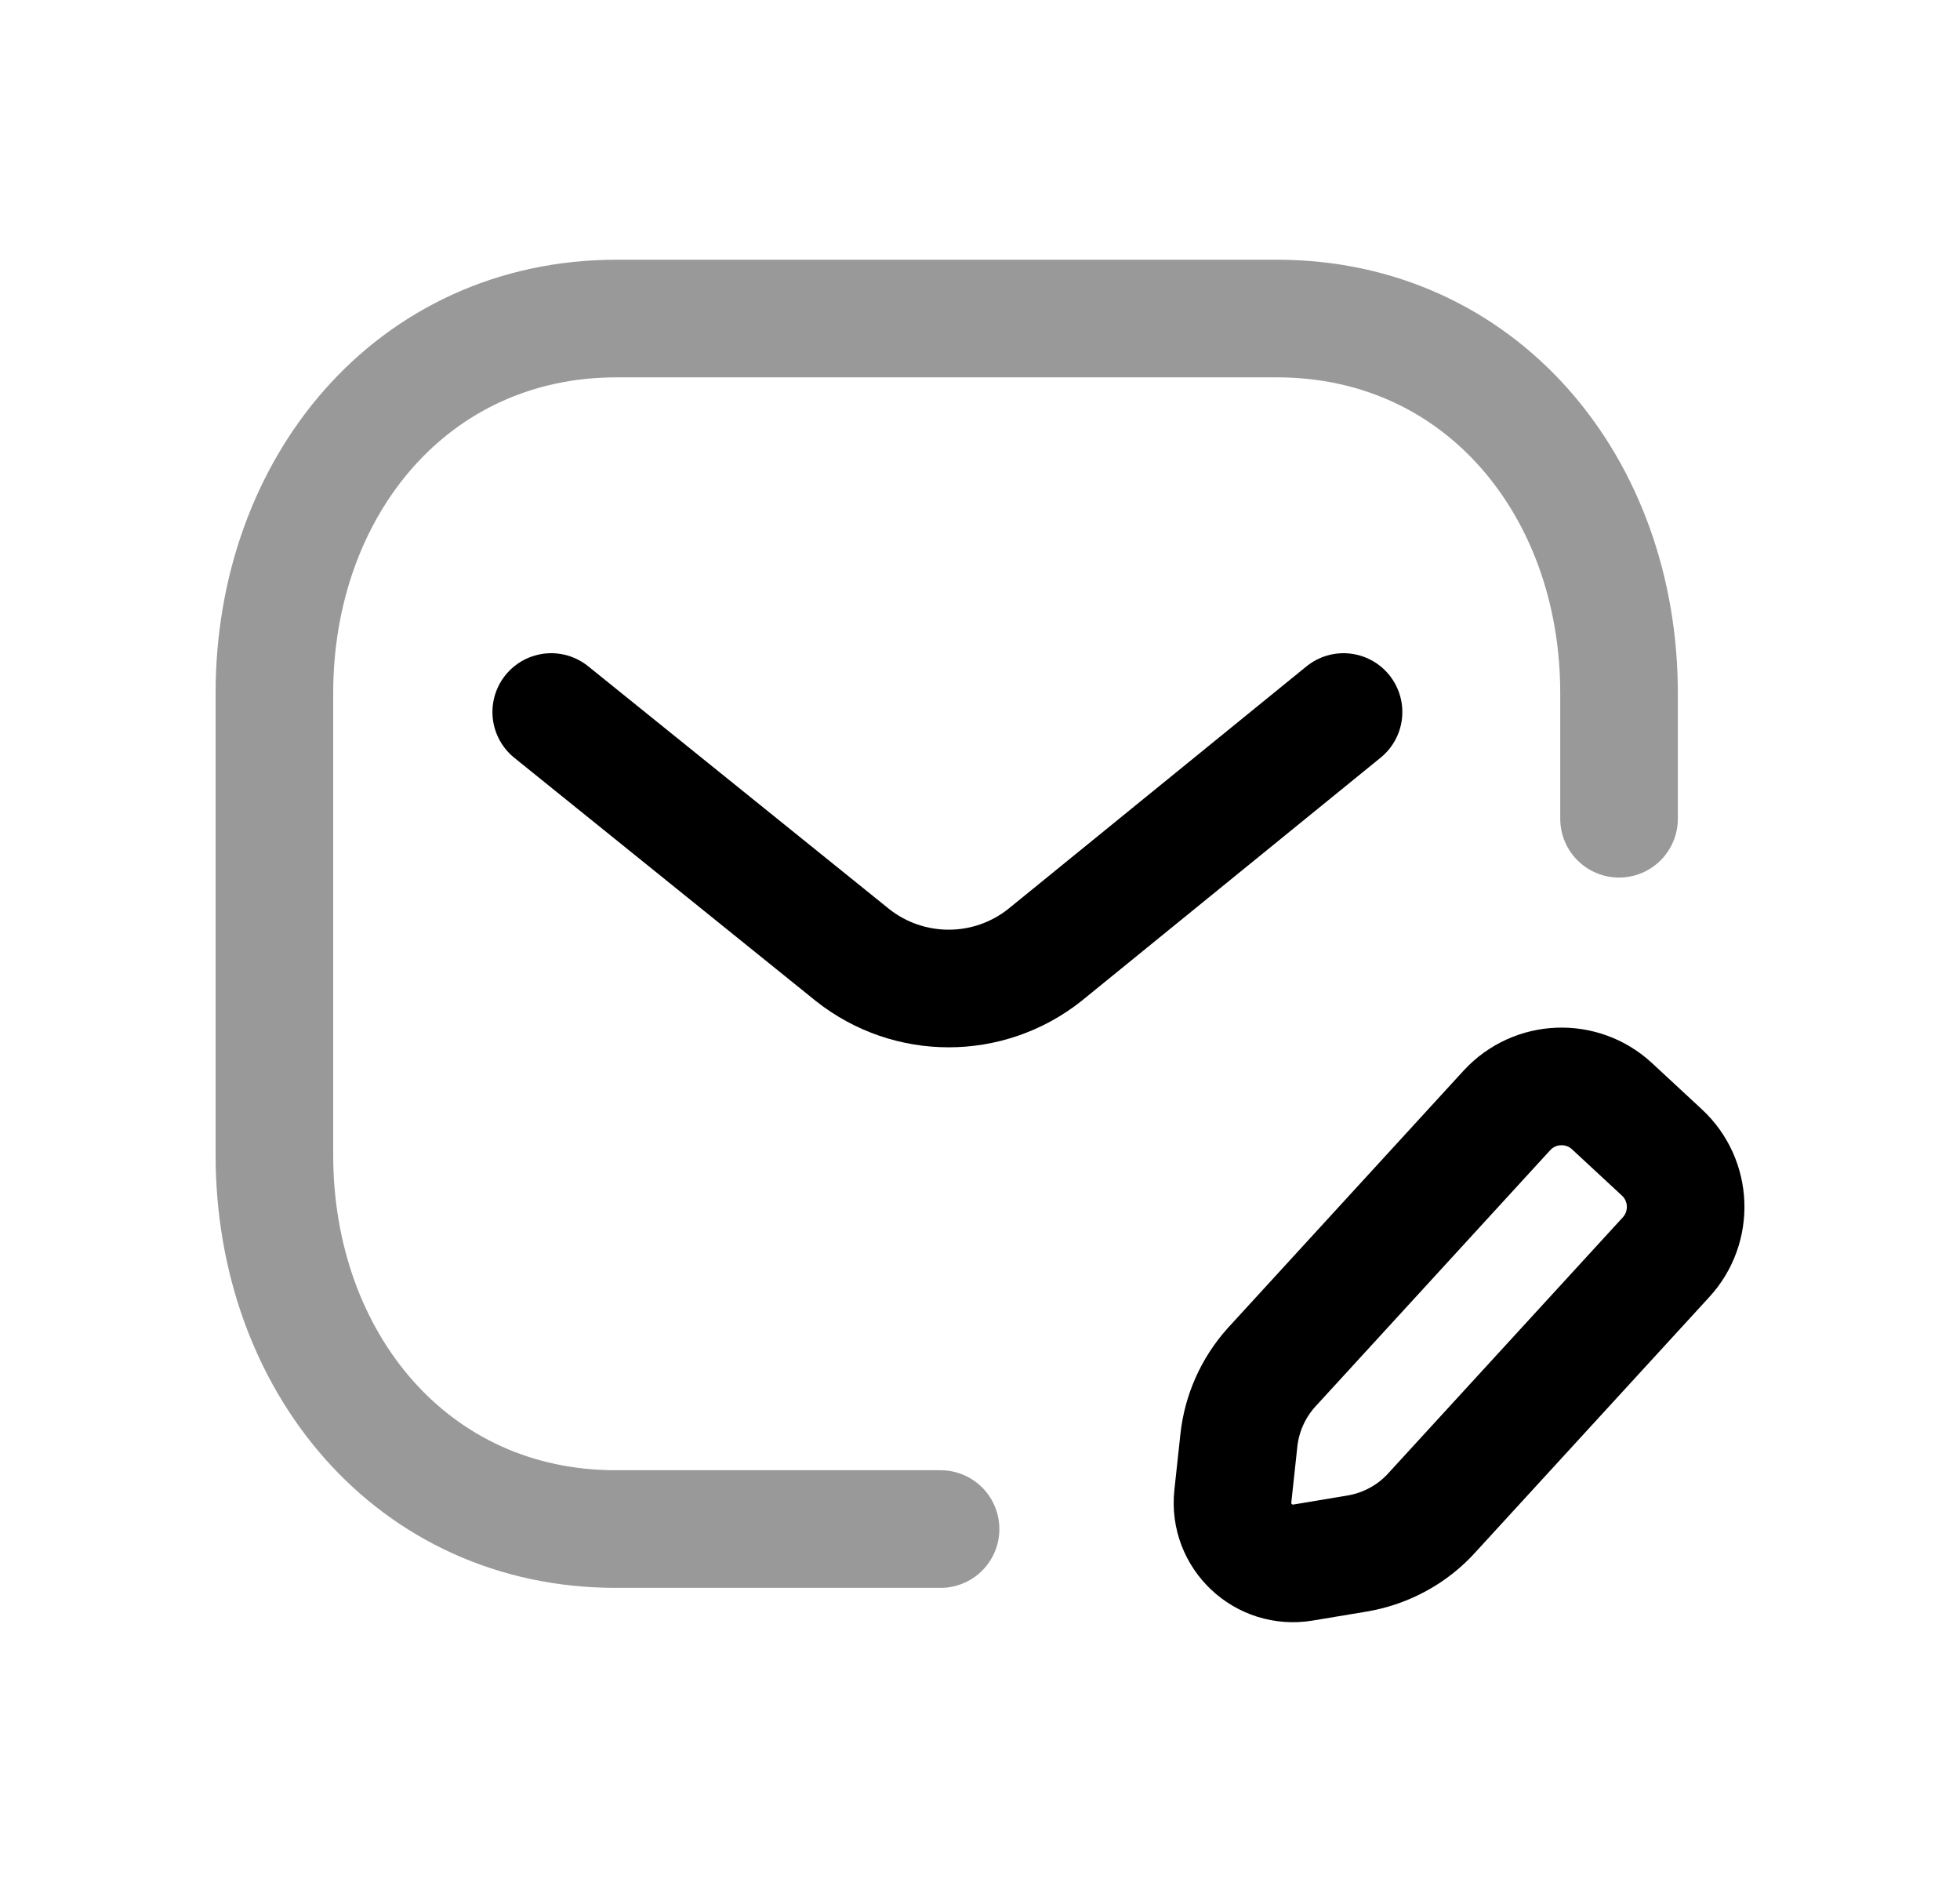 <svg width="25" height="24" viewBox="0 0 25 24" fill="none" xmlns="http://www.w3.org/2000/svg">
<path opacity="0.4" d="M20.651 10.441V8.84C20.651 6.207 18.892 4.062 16.285 4.062H7.866C5.258 4.062 3.5 6.207 3.5 8.84V14.729C3.5 17.363 5.258 19.505 7.866 19.499H11.997" stroke="black" stroke-width="1.5" stroke-linecap="round" stroke-linejoin="round"/>
<path fill-rule="evenodd" clip-rule="evenodd" d="M17.312 19.811L16.622 19.926C16.116 20.011 15.67 19.59 15.725 19.081L15.802 18.368C15.839 18.024 15.983 17.701 16.214 17.442L19.222 14.159C19.578 13.774 20.178 13.751 20.562 14.107L21.196 14.695C21.581 15.05 21.604 15.65 21.248 16.035L18.273 19.281C18.023 19.562 17.683 19.748 17.312 19.811Z" stroke="black" stroke-width="1.5" stroke-linecap="round" stroke-linejoin="round"/>
<path d="M17.137 9.08L13.326 12.179C12.608 12.748 11.593 12.748 10.874 12.179L7.031 9.08" stroke="black" stroke-width="1.5" stroke-linecap="round" stroke-linejoin="round"/>
</svg>